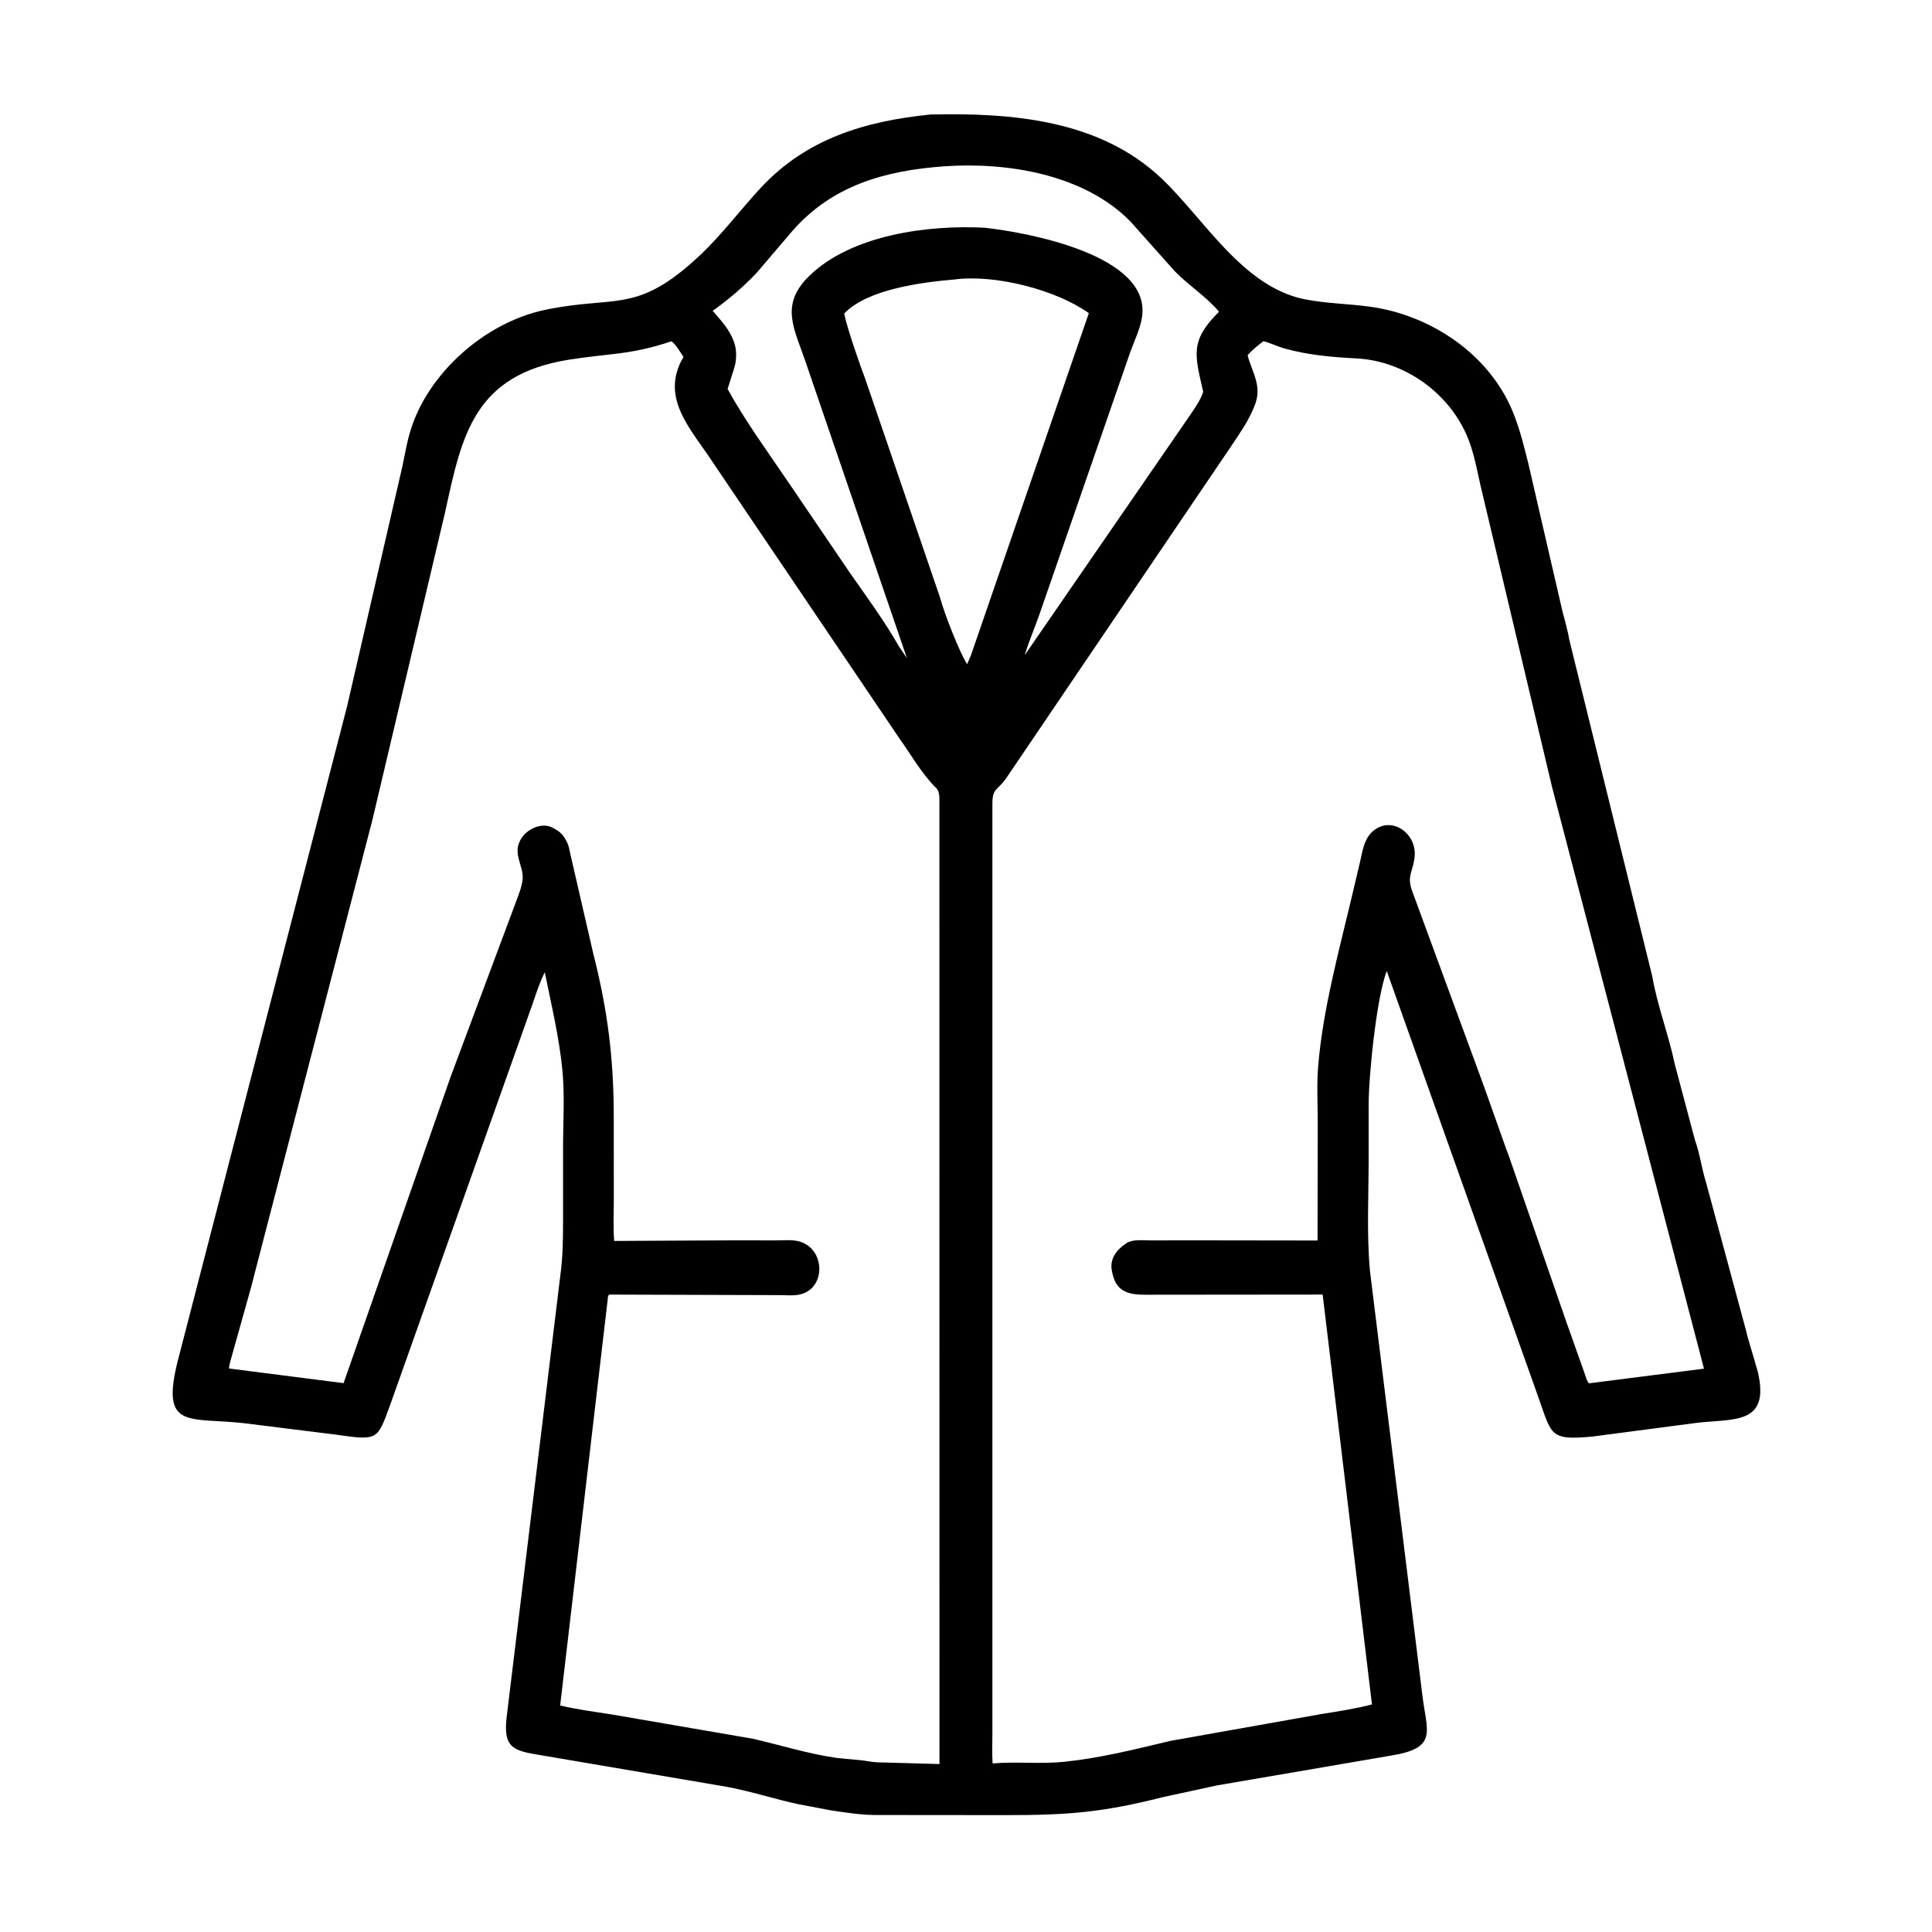<svg width="48" height="48" viewBox="0 0 48 48" fill="none" xmlns="http://www.w3.org/2000/svg">
<path d="M24.99 45.096L21.721 45.093C21.358 45.089 21.011 45.031 20.651 44.979L19.851 44.828C19.253 44.701 18.67 44.508 18.068 44.395L13.476 43.614C12.747 43.495 12.477 43.449 12.598 42.576L13.921 31.689C13.987 31.21 13.989 30.766 13.989 30.281L13.989 28.515C13.989 27.89 14.033 27.226 13.974 26.604C13.895 25.779 13.699 24.966 13.535 24.155C13.399 24.426 13.315 24.701 13.216 24.986L9.69 34.914C9.373 35.775 9.399 35.796 8.337 35.642L6.049 35.357C4.679 35.209 3.987 35.522 4.417 33.808L8.622 17.554L9.996 11.592C10.058 11.303 10.104 11.015 10.188 10.731C10.622 9.264 12.061 8.01 13.535 7.7C15.303 7.328 15.813 7.822 17.382 6.35C17.941 5.825 18.388 5.218 18.907 4.66C20.044 3.439 21.504 3.008 23.118 2.845C25.134 2.8 27.319 2.971 28.862 4.437C29.922 5.444 30.875 7.128 32.414 7.435C32.96 7.544 33.513 7.545 34.061 7.623C35.578 7.84 37.036 8.828 37.606 10.282C37.769 10.697 37.861 11.081 37.969 11.508L38.813 15.164C38.873 15.402 38.949 15.652 38.988 15.893L41.051 24.261C41.177 24.993 41.457 25.705 41.608 26.435L42.11 28.322C42.234 28.664 42.279 29.042 42.389 29.388L43.389 33.091C43.398 33.133 43.405 33.172 43.419 33.214L43.671 34.076C43.991 35.436 43.044 35.233 42.096 35.358L39.555 35.692C38.466 35.792 38.559 35.647 38.189 34.627L34.453 24.124C34.194 24.811 34.003 26.743 34.004 27.445L34.004 28.787C34.003 29.704 33.953 30.653 34.035 31.565L35.339 42.124C35.447 43.022 35.736 43.426 34.566 43.616L30.231 44.359L28.884 44.651C27.395 45.027 26.553 45.097 24.99 45.096ZM23.458 4.132C21.977 4.238 20.667 4.611 19.677 5.749L18.802 6.775C18.472 7.126 18.098 7.444 17.706 7.723C17.919 7.969 18.132 8.189 18.239 8.508L18.25 8.541C18.308 8.716 18.298 8.967 18.242 9.141L18.077 9.666C18.525 10.476 19.072 11.221 19.591 11.988L21.096 14.203C21.517 14.81 21.974 15.425 22.339 16.068L22.532 16.351L20.016 8.995C19.731 8.155 19.362 7.57 20.118 6.843C21.175 5.828 23.072 5.584 24.464 5.658C25.513 5.773 28.601 6.333 28.374 7.873C28.332 8.163 28.173 8.489 28.074 8.767L25.826 15.26C25.707 15.602 25.563 15.93 25.458 16.278L29.572 10.307C29.687 10.138 29.828 9.933 29.894 9.737C29.682 8.812 29.559 8.464 30.287 7.745C29.974 7.371 29.531 7.093 29.187 6.739L28.09 5.508C26.947 4.337 25.044 4.021 23.458 4.132ZM23.707 6.944C22.925 7.012 21.557 7.179 20.974 7.789C21.034 8.121 21.373 9.092 21.498 9.417L23.352 14.837C23.45 15.21 23.834 16.201 24.028 16.502L24.122 16.283L27.052 7.78C26.236 7.199 24.728 6.81 23.707 6.944ZM16.684 8.479C15.654 8.824 15.123 8.778 14.13 8.937C11.779 9.315 11.476 10.806 11.061 12.715L9.253 20.367L6.232 32.004L5.722 33.824C5.709 33.878 5.686 33.946 5.693 34L8.536 34.364L11.192 26.762L12.799 22.461C12.867 22.269 12.978 22.02 12.986 21.814C12.998 21.516 12.762 21.234 12.905 20.921L12.92 20.887C13.044 20.621 13.438 20.416 13.72 20.56L13.782 20.594C13.918 20.667 13.996 20.747 14.065 20.883L14.087 20.924C14.131 21.008 14.147 21.113 14.167 21.205L14.732 23.66C15.103 25.118 15.249 26.307 15.249 27.788L15.25 29.82C15.25 30.155 15.232 30.498 15.259 30.831L18.176 30.816L19.277 30.817C19.462 30.817 19.681 30.794 19.859 30.843C20.521 31.03 20.529 32.048 19.838 32.168C19.692 32.193 19.534 32.179 19.386 32.177L15.268 32.164C15.111 32.164 15.109 32.135 15.095 32.313L13.917 42.372C14.341 42.474 14.774 42.528 15.204 42.596L18.701 43.198C19.404 43.359 20.099 43.58 20.814 43.679L21.395 43.733C21.53 43.748 21.657 43.778 21.794 43.784L23.341 43.827L23.339 19.968C23.338 19.843 23.355 19.672 23.258 19.577C22.904 19.23 22.643 18.763 22.353 18.357L17.718 11.499C17.184 10.675 16.377 9.893 16.981 8.868C16.904 8.757 16.793 8.557 16.684 8.479ZM31.388 8.477C31.249 8.586 31.114 8.692 30.996 8.824C31.107 9.262 31.377 9.597 31.163 10.097L31.129 10.177C30.996 10.486 30.801 10.768 30.614 11.047L24.983 19.357C24.767 19.652 24.656 19.581 24.656 19.972L24.656 43.051C24.656 43.302 24.644 43.561 24.661 43.812L24.692 43.809C25.276 43.764 25.87 43.832 26.453 43.77C27.357 43.675 28.194 43.462 29.078 43.252L32.824 42.586C33.251 42.517 33.667 42.456 34.086 42.346L32.861 32.163L28.676 32.167C28.198 32.168 27.744 32.209 27.631 31.605L27.624 31.572C27.566 31.275 27.741 31.049 27.973 30.897L27.997 30.88C28.142 30.785 28.416 30.818 28.582 30.817L29.877 30.816L32.734 30.82L32.739 27.901C32.739 27.439 32.711 26.954 32.749 26.494C32.869 25.058 33.267 23.628 33.597 22.229L33.786 21.43C33.845 21.178 33.882 20.877 34.072 20.686C34.532 20.227 35.213 20.688 35.145 21.293C35.102 21.676 34.941 21.761 35.093 22.16L36.83 26.884C36.841 26.922 36.854 26.955 36.869 26.991L37.417 28.534C37.45 28.631 37.491 28.718 37.52 28.816L38.908 32.821C38.918 32.86 38.931 32.892 38.946 32.929L39.384 34.164C39.401 34.221 39.434 34.332 39.481 34.368L42.335 34.004L38.563 19.564L36.782 12.058C36.696 11.677 36.625 11.281 36.483 10.917C36.042 9.79 34.917 8.968 33.703 8.905C33.094 8.873 32.498 8.822 31.908 8.656C31.733 8.607 31.564 8.519 31.388 8.477Z" fill="black"/>
</svg>
